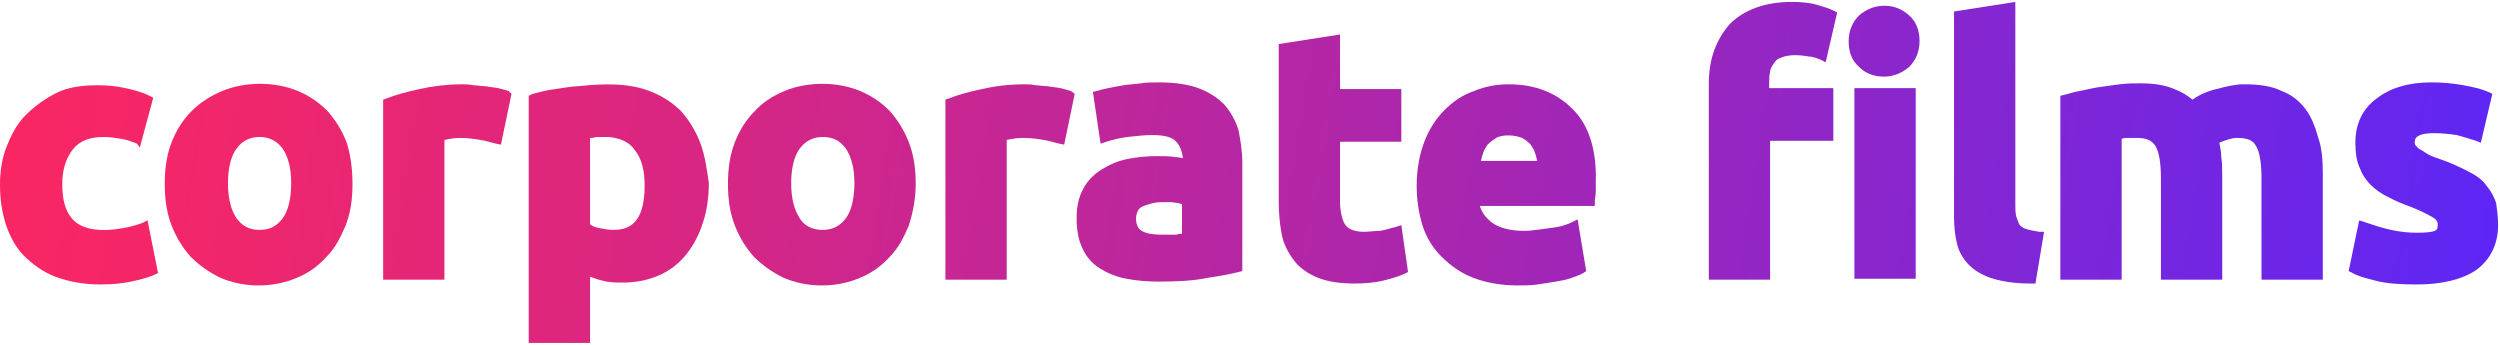<?xml version="1.0" encoding="utf-8"?>
<!-- Generator: Adobe Illustrator 19.0.0, SVG Export Plug-In . SVG Version: 6.00 Build 0)  -->
<svg version="1.1" baseProfile="basic" id="Layer_1"
	 xmlns="http://www.w3.org/2000/svg" xmlns:xlink="http://www.w3.org/1999/xlink" 
   x="0px" y="0px" viewBox="0 0 261 36" width="261" height="36"
	 xml:space="preserve">
<g id="XMLID_40_" opacity="0.85">
	<g id="XMLID_415_">
		<linearGradient id="XMLID_2_" gradientUnits="userSpaceOnUse" x1="-15.231" y1="15.21" x2="270.269" y2="59.71">
			<stop  offset="0" style="stop-color:#FF0042"/>
			<stop  offset="0.107" style="stop-color:#F2004E"/>
			<stop  offset="0.303" style="stop-color:#D1006D"/>
			<stop  offset="0.567" style="stop-color:#9B00A0"/>
			<stop  offset="0.884" style="stop-color:#5100E5"/>
			<stop  offset="0.994" style="stop-color:#3600FF"/>
			<stop  offset="1" style="stop-color:#3600FF"/>
		</linearGradient>
		<path id="XMLID_416_" fill="url(#XMLID_2_)" d="M16.5,28.5l-0.4,0.2c-0.7,0.3-1.5,0.5-2.4,0.7c-1,0.2-2,0.3-3.2,0.3
			c-1.8,0-3.3-0.3-4.7-0.8c-1.3-0.5-2.4-1.3-3.3-2.2c-0.9-0.9-1.5-2.1-1.9-3.3c-0.4-1.3-0.6-2.6-0.6-4.1c0-1.4,0.2-2.8,0.7-4
			c0.5-1.3,1.1-2.4,2-3.3c0.9-0.9,2-1.7,3.2-2.3s2.7-0.8,4.3-0.8c1,0,2,0.1,2.9,0.3c0.9,0.2,1.7,0.4,2.5,0.8l0.4,0.2l-1.4,5.2
			L14.3,15c-0.5-0.2-1-0.4-1.6-0.5c-0.6-0.1-1.2-0.2-1.9-0.2c-1.4,0-2.5,0.4-3.2,1.3c-0.7,0.9-1.1,2.1-1.1,3.6c0,1.6,0.3,2.8,1,3.6
			c0.9,1.1,2.8,1.5,5.4,1c0.7-0.1,1.3-0.3,1.9-0.5l0.6-0.3L16.5,28.5z"/>
	</g>
	<g id="XMLID_406_">
		<linearGradient id="XMLID_3_" gradientUnits="userSpaceOnUse" x1="-14.837" y1="12.681" x2="270.663" y2="57.181">
			<stop  offset="0" style="stop-color:#FF0042"/>
			<stop  offset="0.107" style="stop-color:#F2004E"/>
			<stop  offset="0.303" style="stop-color:#D1006D"/>
			<stop  offset="0.567" style="stop-color:#9B00A0"/>
			<stop  offset="0.884" style="stop-color:#5100E5"/>
			<stop  offset="0.994" style="stop-color:#3600FF"/>
			<stop  offset="1" style="stop-color:#3600FF"/>
		</linearGradient>
		<path id="XMLID_407_" fill="url(#XMLID_3_)" d="M36.2,14.9c-0.5-1.3-1.2-2.4-2-3.3c-0.9-0.9-1.9-1.6-3.1-2.1c-2.4-1-5.5-1-7.9,0
			C22,10,20.9,10.7,20,11.6c-0.9,0.9-1.6,2-2.1,3.3c-0.5,1.3-0.7,2.7-0.7,4.3s0.2,3,0.7,4.3c0.5,1.3,1.2,2.4,2,3.3
			c0.9,0.9,1.9,1.6,3.1,2.2c1.2,0.5,2.5,0.8,4,0.8c1.5,0,2.8-0.3,4-0.8c1.2-0.5,2.2-1.2,3.1-2.2c0.9-0.9,1.5-2.1,2-3.3
			c0.5-1.3,0.7-2.7,0.7-4.3S36.6,16.2,36.2,14.9z M29.5,22.8c-0.6,0.8-1.3,1.2-2.4,1.2s-1.8-0.4-2.4-1.2c-0.6-0.9-0.9-2.1-0.9-3.7
			c0-1.5,0.3-2.8,0.9-3.6c0.6-0.8,1.4-1.2,2.4-1.2s1.8,0.4,2.4,1.2c0.6,0.9,0.9,2.1,0.9,3.6C30.4,20.7,30.1,22,29.5,22.8z"/>
	</g>
	<g id="XMLID_404_">
		<linearGradient id="XMLID_4_" gradientUnits="userSpaceOnUse" x1="-14.389" y1="9.811" x2="271.111" y2="54.311">
			<stop  offset="0" style="stop-color:#FF0042"/>
			<stop  offset="0.107" style="stop-color:#F2004E"/>
			<stop  offset="0.303" style="stop-color:#D1006D"/>
			<stop  offset="0.567" style="stop-color:#9B00A0"/>
			<stop  offset="0.884" style="stop-color:#5100E5"/>
			<stop  offset="0.994" style="stop-color:#3600FF"/>
			<stop  offset="1" style="stop-color:#3600FF"/>
		</linearGradient>
		<path id="XMLID_405_" fill="url(#XMLID_4_)" d="M53.4,9.8l-1.1,5.3L51.8,15c-0.5-0.1-1-0.3-1.7-0.4c-0.6-0.1-1.3-0.2-2-0.2
			c-0.3,0-0.7,0-1.1,0.1c-0.2,0-0.4,0.1-0.6,0.1v14.6H40V10.4l0.3-0.1c1-0.4,2.1-0.7,3.5-1c1.3-0.3,2.9-0.5,4.5-0.5
			c0.3,0,0.7,0,1.1,0.1c0.4,0,0.8,0.1,1.3,0.1c0.4,0.1,0.8,0.1,1.3,0.2c0.4,0.1,0.8,0.2,1.1,0.3L53.4,9.8z"/>
	</g>
	<g id="XMLID_400_">
		<linearGradient id="XMLID_5_" gradientUnits="userSpaceOnUse" x1="-14.533" y1="10.733" x2="270.967" y2="55.233">
			<stop  offset="0" style="stop-color:#FF0042"/>
			<stop  offset="0.107" style="stop-color:#F2004E"/>
			<stop  offset="0.303" style="stop-color:#D1006D"/>
			<stop  offset="0.567" style="stop-color:#9B00A0"/>
			<stop  offset="0.884" style="stop-color:#5100E5"/>
			<stop  offset="0.994" style="stop-color:#3600FF"/>
			<stop  offset="1" style="stop-color:#3600FF"/>
		</linearGradient>
		<path id="XMLID_401_" fill="url(#XMLID_5_)" d="M73.1,14.9c-0.5-1.3-1.2-2.4-2-3.3c-0.9-0.9-2-1.6-3.3-2.1
			c-1.8-0.7-3.9-0.8-6.4-0.6C60.7,9,59.9,9,59.3,9.1c-0.7,0.1-1.4,0.2-2,0.3c-0.6,0.1-1.2,0.3-1.7,0.4L55.2,10v25.8h6.4v-6.9
			c0.4,0.1,0.8,0.3,1.3,0.4c0.7,0.2,1.4,0.2,2.2,0.2c1.4,0,2.7-0.3,3.8-0.8c1.1-0.5,2-1.2,2.8-2.2c0.7-0.9,1.3-2,1.7-3.3
			c0.4-1.2,0.6-2.6,0.6-4.1C73.8,17.7,73.6,16.2,73.1,14.9z M66.3,15.7c0.7,0.9,1,2.1,1,3.7c0,4.2-1.9,4.6-3.3,4.6
			c-0.5,0-1-0.1-1.5-0.2c-0.4-0.1-0.7-0.2-0.9-0.4v-9c0.2,0,0.4,0,0.6-0.1c0.4,0,0.8,0,1.3,0C64.7,14.4,65.7,14.8,66.3,15.7z"/>
	</g>
	<g id="XMLID_394_">
		<linearGradient id="XMLID_6_" gradientUnits="userSpaceOnUse" x1="-13.442" y1="3.736" x2="272.058" y2="48.236">
			<stop  offset="0" style="stop-color:#FF0042"/>
			<stop  offset="0.107" style="stop-color:#F2004E"/>
			<stop  offset="0.303" style="stop-color:#D1006D"/>
			<stop  offset="0.567" style="stop-color:#9B00A0"/>
			<stop  offset="0.884" style="stop-color:#5100E5"/>
			<stop  offset="0.994" style="stop-color:#3600FF"/>
			<stop  offset="1" style="stop-color:#3600FF"/>
		</linearGradient>
		<path id="XMLID_396_" fill="url(#XMLID_6_)" d="M94.9,14.9c-0.5-1.3-1.2-2.4-2-3.3c-0.9-0.9-1.9-1.6-3.1-2.1c-2.4-1-5.5-1-7.9,0
			c-1.2,0.5-2.3,1.2-3.1,2.1c-0.9,0.9-1.6,2-2.1,3.3c-0.5,1.3-0.7,2.7-0.7,4.3s0.2,3,0.7,4.3c0.5,1.3,1.2,2.4,2,3.3
			c0.9,0.9,1.9,1.6,3.1,2.2c1.2,0.5,2.5,0.8,4,0.8c1.5,0,2.8-0.3,4-0.8c1.2-0.5,2.2-1.2,3.1-2.2c0.9-0.9,1.5-2.1,2-3.3
			c0.4-1.3,0.7-2.7,0.7-4.3S95.4,16.2,94.9,14.9z M88.3,22.8c-0.6,0.8-1.4,1.2-2.4,1.2c-1.1,0-1.9-0.4-2.4-1.2
			c-0.6-0.9-0.9-2.1-0.9-3.7c0-1.5,0.3-2.8,0.9-3.6c0.6-0.8,1.4-1.2,2.4-1.2c1.1,0,1.8,0.4,2.4,1.2c0.6,0.9,0.9,2.1,0.9,3.6
			C89.2,20.7,88.9,22,88.3,22.8z"/>
	</g>
	<g id="XMLID_392_">
		<linearGradient id="XMLID_7_" gradientUnits="userSpaceOnUse" x1="-12.995" y1="0.866" x2="272.505" y2="45.366">
			<stop  offset="0" style="stop-color:#FF0042"/>
			<stop  offset="0.107" style="stop-color:#F2004E"/>
			<stop  offset="0.303" style="stop-color:#D1006D"/>
			<stop  offset="0.567" style="stop-color:#9B00A0"/>
			<stop  offset="0.884" style="stop-color:#5100E5"/>
			<stop  offset="0.994" style="stop-color:#3600FF"/>
			<stop  offset="1" style="stop-color:#3600FF"/>
		</linearGradient>
		<path id="XMLID_393_" fill="url(#XMLID_7_)" d="M112.2,9.8l-1.1,5.3l-0.5-0.1c-0.5-0.1-1-0.3-1.7-0.4c-0.6-0.1-1.3-0.2-2-0.2
			c-0.3,0-0.7,0-1.2,0.1c-0.2,0-0.4,0.1-0.6,0.1v14.6h-6.4V10.4l0.3-0.1c1-0.4,2.1-0.7,3.5-1c1.3-0.3,2.8-0.5,4.5-0.5
			c0.3,0,0.7,0,1.1,0.1c0.4,0,0.8,0.1,1.3,0.1c0.4,0.1,0.8,0.1,1.3,0.2c0.4,0.1,0.8,0.2,1.1,0.3L112.2,9.8z"/>
	</g>
	<g id="XMLID_381_">
		<linearGradient id="XMLID_8_" gradientUnits="userSpaceOnUse" x1="-12.602" y1="-1.654" x2="272.898" y2="42.846">
			<stop  offset="0" style="stop-color:#FF0042"/>
			<stop  offset="0.107" style="stop-color:#F2004E"/>
			<stop  offset="0.303" style="stop-color:#D1006D"/>
			<stop  offset="0.567" style="stop-color:#9B00A0"/>
			<stop  offset="0.884" style="stop-color:#5100E5"/>
			<stop  offset="0.994" style="stop-color:#3600FF"/>
			<stop  offset="1" style="stop-color:#3600FF"/>
		</linearGradient>
		<path id="XMLID_383_" fill="url(#XMLID_8_)" d="M129.3,13.6c-0.3-1-0.8-1.9-1.5-2.7c-0.7-0.7-1.6-1.3-2.7-1.7
			c-1.1-0.4-2.5-0.6-4.1-0.6c-0.6,0-1.3,0-1.9,0.1c-0.6,0.1-1.2,0.1-1.8,0.2c-0.6,0.1-1.1,0.2-1.6,0.3c-0.5,0.1-0.9,0.2-1.2,0.3
			l-0.4,0.1l0.8,5.4l0.6-0.2c0.6-0.2,1.4-0.4,2.2-0.5c0.9-0.1,1.8-0.2,2.6-0.2c1.2,0,2.1,0.2,2.5,0.7c0.4,0.4,0.6,1,0.7,1.7
			c-0.2,0-0.5-0.1-0.8-0.1c-0.6-0.1-1.2-0.1-1.9-0.1c-1.1,0-2.1,0.1-3.1,0.3c-1,0.2-1.9,0.6-2.7,1.1c-0.8,0.5-1.5,1.2-1.9,2
			c-0.5,0.9-0.7,1.9-0.7,3.1c0,1.2,0.2,2.3,0.6,3.1c0.4,0.9,1,1.6,1.8,2.1c0.8,0.5,1.7,0.9,2.8,1.1c1,0.2,2.2,0.3,3.4,0.3
			c2,0,3.7-0.1,5.1-0.4c1.4-0.2,2.4-0.4,3.2-0.6l0.4-0.1V17C129.7,15.8,129.5,14.6,129.3,13.6z M123.5,24.4c-0.2,0-0.4,0-0.7,0.1
			c-0.5,0-1,0-1.5,0c-0.9,0-1.6-0.1-2.1-0.4c-0.4-0.2-0.6-0.7-0.6-1.3c0-0.3,0.1-0.6,0.2-0.8c0.1-0.2,0.3-0.4,0.6-0.5
			c0.3-0.1,0.6-0.2,1-0.3c0.4-0.1,0.9-0.1,1.4-0.1c0.3,0,0.7,0,1.1,0.1c0.2,0,0.4,0.1,0.5,0.1V24.4z"/>
	</g>
	<g id="XMLID_377_">
		<linearGradient id="XMLID_9_" gradientUnits="userSpaceOnUse" x1="-11.76" y1="-7.06" x2="273.74" y2="37.44">
			<stop  offset="0" style="stop-color:#FF0042"/>
			<stop  offset="0.107" style="stop-color:#F2004E"/>
			<stop  offset="0.303" style="stop-color:#D1006D"/>
			<stop  offset="0.567" style="stop-color:#9B00A0"/>
			<stop  offset="0.884" style="stop-color:#5100E5"/>
			<stop  offset="0.994" style="stop-color:#3600FF"/>
			<stop  offset="1" style="stop-color:#3600FF"/>
		</linearGradient>
		<path id="XMLID_379_" fill="url(#XMLID_9_)" d="M147,28.4l-0.4,0.2c-0.7,0.3-1.4,0.5-2.2,0.7c-0.8,0.2-1.9,0.3-3,0.3
			c-1.5,0-2.8-0.2-3.8-0.6c-1-0.4-1.9-1-2.5-1.8c-0.6-0.8-1.1-1.7-1.3-2.8c-0.2-1-0.3-2.2-0.3-3.4V4.6l6.4-1v5.7h6.4v5.5h-6.4v6.2
			c0,1,0.2,1.9,0.5,2.4c0.3,0.5,1,0.8,2,0.8c0.5,0,1.1-0.1,1.7-0.1c0.6-0.1,1.1-0.3,1.6-0.4l0.6-0.2L147,28.4z"/>
	</g>
	<g id="XMLID_348_">
		<linearGradient id="XMLID_10_" gradientUnits="userSpaceOnUse" x1="-11.736" y1="-7.214" x2="273.764" y2="37.286">
			<stop  offset="0" style="stop-color:#FF0042"/>
			<stop  offset="0.107" style="stop-color:#F2004E"/>
			<stop  offset="0.303" style="stop-color:#D1006D"/>
			<stop  offset="0.567" style="stop-color:#9B00A0"/>
			<stop  offset="0.884" style="stop-color:#5100E5"/>
			<stop  offset="0.994" style="stop-color:#3600FF"/>
			<stop  offset="1" style="stop-color:#3600FF"/>
		</linearGradient>
		<path id="XMLID_371_" fill="url(#XMLID_10_)" d="M164.2,11.4c-1.7-1.7-3.9-2.6-6.7-2.6c-1.2,0-2.4,0.2-3.6,0.7
			c-1.2,0.4-2.2,1.1-3.1,2c-0.9,0.9-1.6,2-2.1,3.3c-0.5,1.3-0.8,2.9-0.8,4.6c0,1.4,0.2,2.8,0.6,4.1c0.4,1.3,1.1,2.4,2,3.3
			c0.9,0.9,2,1.7,3.3,2.2c1.3,0.5,2.9,0.8,4.6,0.8c0.7,0,1.4,0,2.1-0.1c0.7-0.1,1.3-0.2,1.9-0.3c0.6-0.1,1.2-0.2,1.7-0.4
			c0.5-0.2,0.9-0.3,1.2-0.5l0.3-0.2l-0.9-5.4l-0.6,0.3c-0.6,0.3-1.3,0.5-2.2,0.6s-1.9,0.3-2.8,0.3c-1.4,0-2.6-0.3-3.4-0.9
			c-0.6-0.5-1-1-1.2-1.7h12l0-0.5c0-0.3,0.1-0.6,0.1-1c0-0.4,0-0.7,0-1C166.7,15.7,165.9,13.1,164.2,11.4z M155.3,15.1
			c0.3-0.3,0.6-0.5,0.9-0.7c0.7-0.4,2-0.3,2.7,0c0.4,0.2,0.6,0.4,0.9,0.7c0.2,0.3,0.4,0.6,0.5,1c0.1,0.2,0.1,0.5,0.2,0.7h-5.9
			c0.1-0.2,0.1-0.5,0.2-0.7C154.9,15.7,155.1,15.4,155.3,15.1z"/>
	</g>
	<g id="XMLID_277_">
		<linearGradient id="XMLID_11_" gradientUnits="userSpaceOnUse" x1="-8.54" y1="-27.718" x2="276.96" y2="16.782">
			<stop  offset="0" style="stop-color:#FF0042"/>
			<stop  offset="0.107" style="stop-color:#F2004E"/>
			<stop  offset="0.303" style="stop-color:#D1006D"/>
			<stop  offset="0.567" style="stop-color:#9B00A0"/>
			<stop  offset="0.884" style="stop-color:#5100E5"/>
			<stop  offset="0.994" style="stop-color:#3600FF"/>
			<stop  offset="1" style="stop-color:#3600FF"/>
		</linearGradient>
		<path id="XMLID_347_" fill="url(#XMLID_11_)" d="M200.4,4.3c0,1.1-0.4,2-1.1,2.7c-0.7,0.6-1.6,1-2.6,1s-1.9-0.3-2.6-1
			c-0.8-0.7-1.1-1.6-1.1-2.7c0-1.1,0.4-2,1.1-2.7c0.7-0.6,1.6-1,2.6-1s1.8,0.3,2.6,1C200,2.2,200.4,3.1,200.4,4.3z"/>
		<linearGradient id="XMLID_12_" gradientUnits="userSpaceOnUse" x1="-10.813" y1="-13.136" x2="274.687" y2="31.364">
			<stop  offset="0" style="stop-color:#FF0042"/>
			<stop  offset="0.107" style="stop-color:#F2004E"/>
			<stop  offset="0.303" style="stop-color:#D1006D"/>
			<stop  offset="0.567" style="stop-color:#9B00A0"/>
			<stop  offset="0.884" style="stop-color:#5100E5"/>
			<stop  offset="0.994" style="stop-color:#3600FF"/>
			<stop  offset="1" style="stop-color:#3600FF"/>
		</linearGradient>
		<rect id="XMLID_344_" x="193.6" y="9.2" fill="url(#XMLID_12_)" width="6.4" height="19.9"/>
		<linearGradient id="XMLID_13_" gradientUnits="userSpaceOnUse" x1="-10.445" y1="-15.495" x2="275.055" y2="29.005">
			<stop  offset="0" style="stop-color:#FF0042"/>
			<stop  offset="0.107" style="stop-color:#F2004E"/>
			<stop  offset="0.303" style="stop-color:#D1006D"/>
			<stop  offset="0.567" style="stop-color:#9B00A0"/>
			<stop  offset="0.884" style="stop-color:#5100E5"/>
			<stop  offset="0.994" style="stop-color:#3600FF"/>
			<stop  offset="1" style="stop-color:#3600FF"/>
		</linearGradient>
		<path id="XMLID_339_" fill="url(#XMLID_13_)" d="M184.8,9.2h6.6v5.5h-6.6v14.5h-6.4V8.7c0-2.6,0.8-4.6,2.2-6.2
			c1.5-1.5,3.7-2.3,6.5-2.3c1,0,1.9,0.1,2.6,0.3c0.7,0.2,1.3,0.4,1.7,0.6l0.4,0.2l-1.2,5.2l-0.6-0.3c-0.3-0.1-0.7-0.3-1.2-0.3
			c-1-0.2-2.1-0.2-2.8,0.1c-0.4,0.1-0.6,0.3-0.8,0.6c-0.2,0.3-0.4,0.6-0.4,0.9c-0.1,0.4-0.1,0.8-0.1,1.3V9.2z"/>
	</g>
	<g id="XMLID_149_">
		<linearGradient id="XMLID_14_" gradientUnits="userSpaceOnUse" x1="-9.821" y1="-19.5" x2="275.679" y2="25">
			<stop  offset="0" style="stop-color:#FF0042"/>
			<stop  offset="0.107" style="stop-color:#F2004E"/>
			<stop  offset="0.303" style="stop-color:#D1006D"/>
			<stop  offset="0.567" style="stop-color:#9B00A0"/>
			<stop  offset="0.884" style="stop-color:#5100E5"/>
			<stop  offset="0.994" style="stop-color:#3600FF"/>
			<stop  offset="1" style="stop-color:#3600FF"/>
		</linearGradient>
		<path id="XMLID_157_" fill="url(#XMLID_14_)" d="M213.4,24.2l-0.9,5.4H212c-1.6,0-2.9-0.2-3.9-0.5c-1-0.3-1.9-0.8-2.5-1.4
			c-0.6-0.6-1.1-1.4-1.3-2.3c-0.2-0.8-0.3-1.8-0.3-2.8V1.2l6.4-1v21.2c0,0.4,0,0.8,0.1,1.2c0.1,0.3,0.2,0.6,0.3,0.8s0.4,0.4,0.7,0.5
			c0.3,0.1,0.8,0.2,1.4,0.3L213.4,24.2z"/>
	</g>
	<g id="XMLID_146_">
		<linearGradient id="XMLID_15_" gradientUnits="userSpaceOnUse" x1="-10.099" y1="-17.714" x2="275.401" y2="26.786">
			<stop  offset="0" style="stop-color:#FF0042"/>
			<stop  offset="0.107" style="stop-color:#F2004E"/>
			<stop  offset="0.303" style="stop-color:#D1006D"/>
			<stop  offset="0.567" style="stop-color:#9B00A0"/>
			<stop  offset="0.884" style="stop-color:#5100E5"/>
			<stop  offset="0.994" style="stop-color:#3600FF"/>
			<stop  offset="1" style="stop-color:#3600FF"/>
		</linearGradient>
		<path id="XMLID_148_" fill="url(#XMLID_15_)" d="M242.5,18v11.2h-6.4V18.6c0-1.6-0.2-2.8-0.6-3.4c-0.3-0.6-1-0.8-1.9-0.8
			c-0.2,0-0.5,0-1.1,0.2c-0.3,0.1-0.6,0.2-0.8,0.3c0.1,0.5,0.2,1,0.2,1.5c0.1,0.6,0.1,1.3,0.1,2v10.8h-6.4V18.6
			c0-1.6-0.2-2.8-0.6-3.4c-0.4-0.6-1-0.8-1.9-0.8c-0.3,0-0.6,0-1,0c-0.2,0-0.4,0-0.6,0.1v14.7h-6.4V10l0.4-0.1
			c0.5-0.1,1-0.3,1.6-0.4c0.6-0.1,1.3-0.3,2-0.4c0.7-0.1,1.4-0.2,2.2-0.3s1.5-0.1,2.2-0.1c1.4,0,2.6,0.2,3.5,0.6
			c0.8,0.3,1.4,0.7,1.9,1.1c0.7-0.5,1.6-0.9,2.5-1.1c1.1-0.3,2-0.5,2.9-0.5c1.6,0,2.9,0.2,3.9,0.7c1.1,0.4,1.9,1.1,2.5,1.9
			c0.6,0.8,1,1.8,1.3,2.9C242.4,15.4,242.5,16.7,242.5,18z"/>
	</g>
	<g id="XMLID_144_">
		<linearGradient id="XMLID_16_" gradientUnits="userSpaceOnUse" x1="-9.483" y1="-21.669" x2="276.017" y2="22.831">
			<stop  offset="0" style="stop-color:#FF0042"/>
			<stop  offset="0.107" style="stop-color:#F2004E"/>
			<stop  offset="0.303" style="stop-color:#D1006D"/>
			<stop  offset="0.567" style="stop-color:#9B00A0"/>
			<stop  offset="0.884" style="stop-color:#5100E5"/>
			<stop  offset="0.994" style="stop-color:#3600FF"/>
			<stop  offset="1" style="stop-color:#3600FF"/>
		</linearGradient>
		<path id="XMLID_145_" fill="url(#XMLID_16_)" d="M260.8,23.5c0,2-0.8,3.6-2.3,4.7c-1.5,1-3.6,1.5-6.2,1.5c-1.7,0-3.2-0.1-4.3-0.4
			c-1.2-0.3-1.9-0.5-2.4-0.8l-0.4-0.2l1.1-5.3l0.6,0.2c0.9,0.3,1.8,0.6,2.7,0.8c0.9,0.2,1.9,0.3,2.7,0.3c1.1,0,1.7-0.1,1.9-0.2
			c0.2-0.1,0.3-0.2,0.3-0.7c0-0.1,0-0.4-0.5-0.7c-0.5-0.3-1.3-0.7-2.3-1.1c-0.8-0.3-1.6-0.6-2.3-1c-0.7-0.3-1.4-0.8-1.9-1.3
			c-0.5-0.5-0.9-1.1-1.2-1.9c-0.3-0.7-0.4-1.6-0.4-2.5c0-1.9,0.7-3.5,2.2-4.6c1.4-1.1,3.3-1.7,5.7-1.7c1.2,0,2.3,0.1,3.4,0.3
			c1.1,0.2,1.9,0.4,2.6,0.7l0.4,0.2l-1.2,5.1l-0.5-0.2c-0.6-0.2-1.3-0.4-2-0.6c-0.7-0.1-1.5-0.2-2.4-0.2c-2,0-2,0.7-2,0.9
			c0,0.1,0,0.3,0.1,0.4c0,0,0.1,0.1,0.3,0.3c0.2,0.1,0.5,0.3,0.8,0.5c0.3,0.2,0.8,0.4,1.4,0.6c1.2,0.4,2.2,0.9,3,1.3
			c0.8,0.4,1.5,0.9,1.9,1.5c0.5,0.6,0.8,1.2,1,1.8C260.7,21.9,260.8,22.7,260.8,23.5z"/>
	</g>
</g>
</svg>
